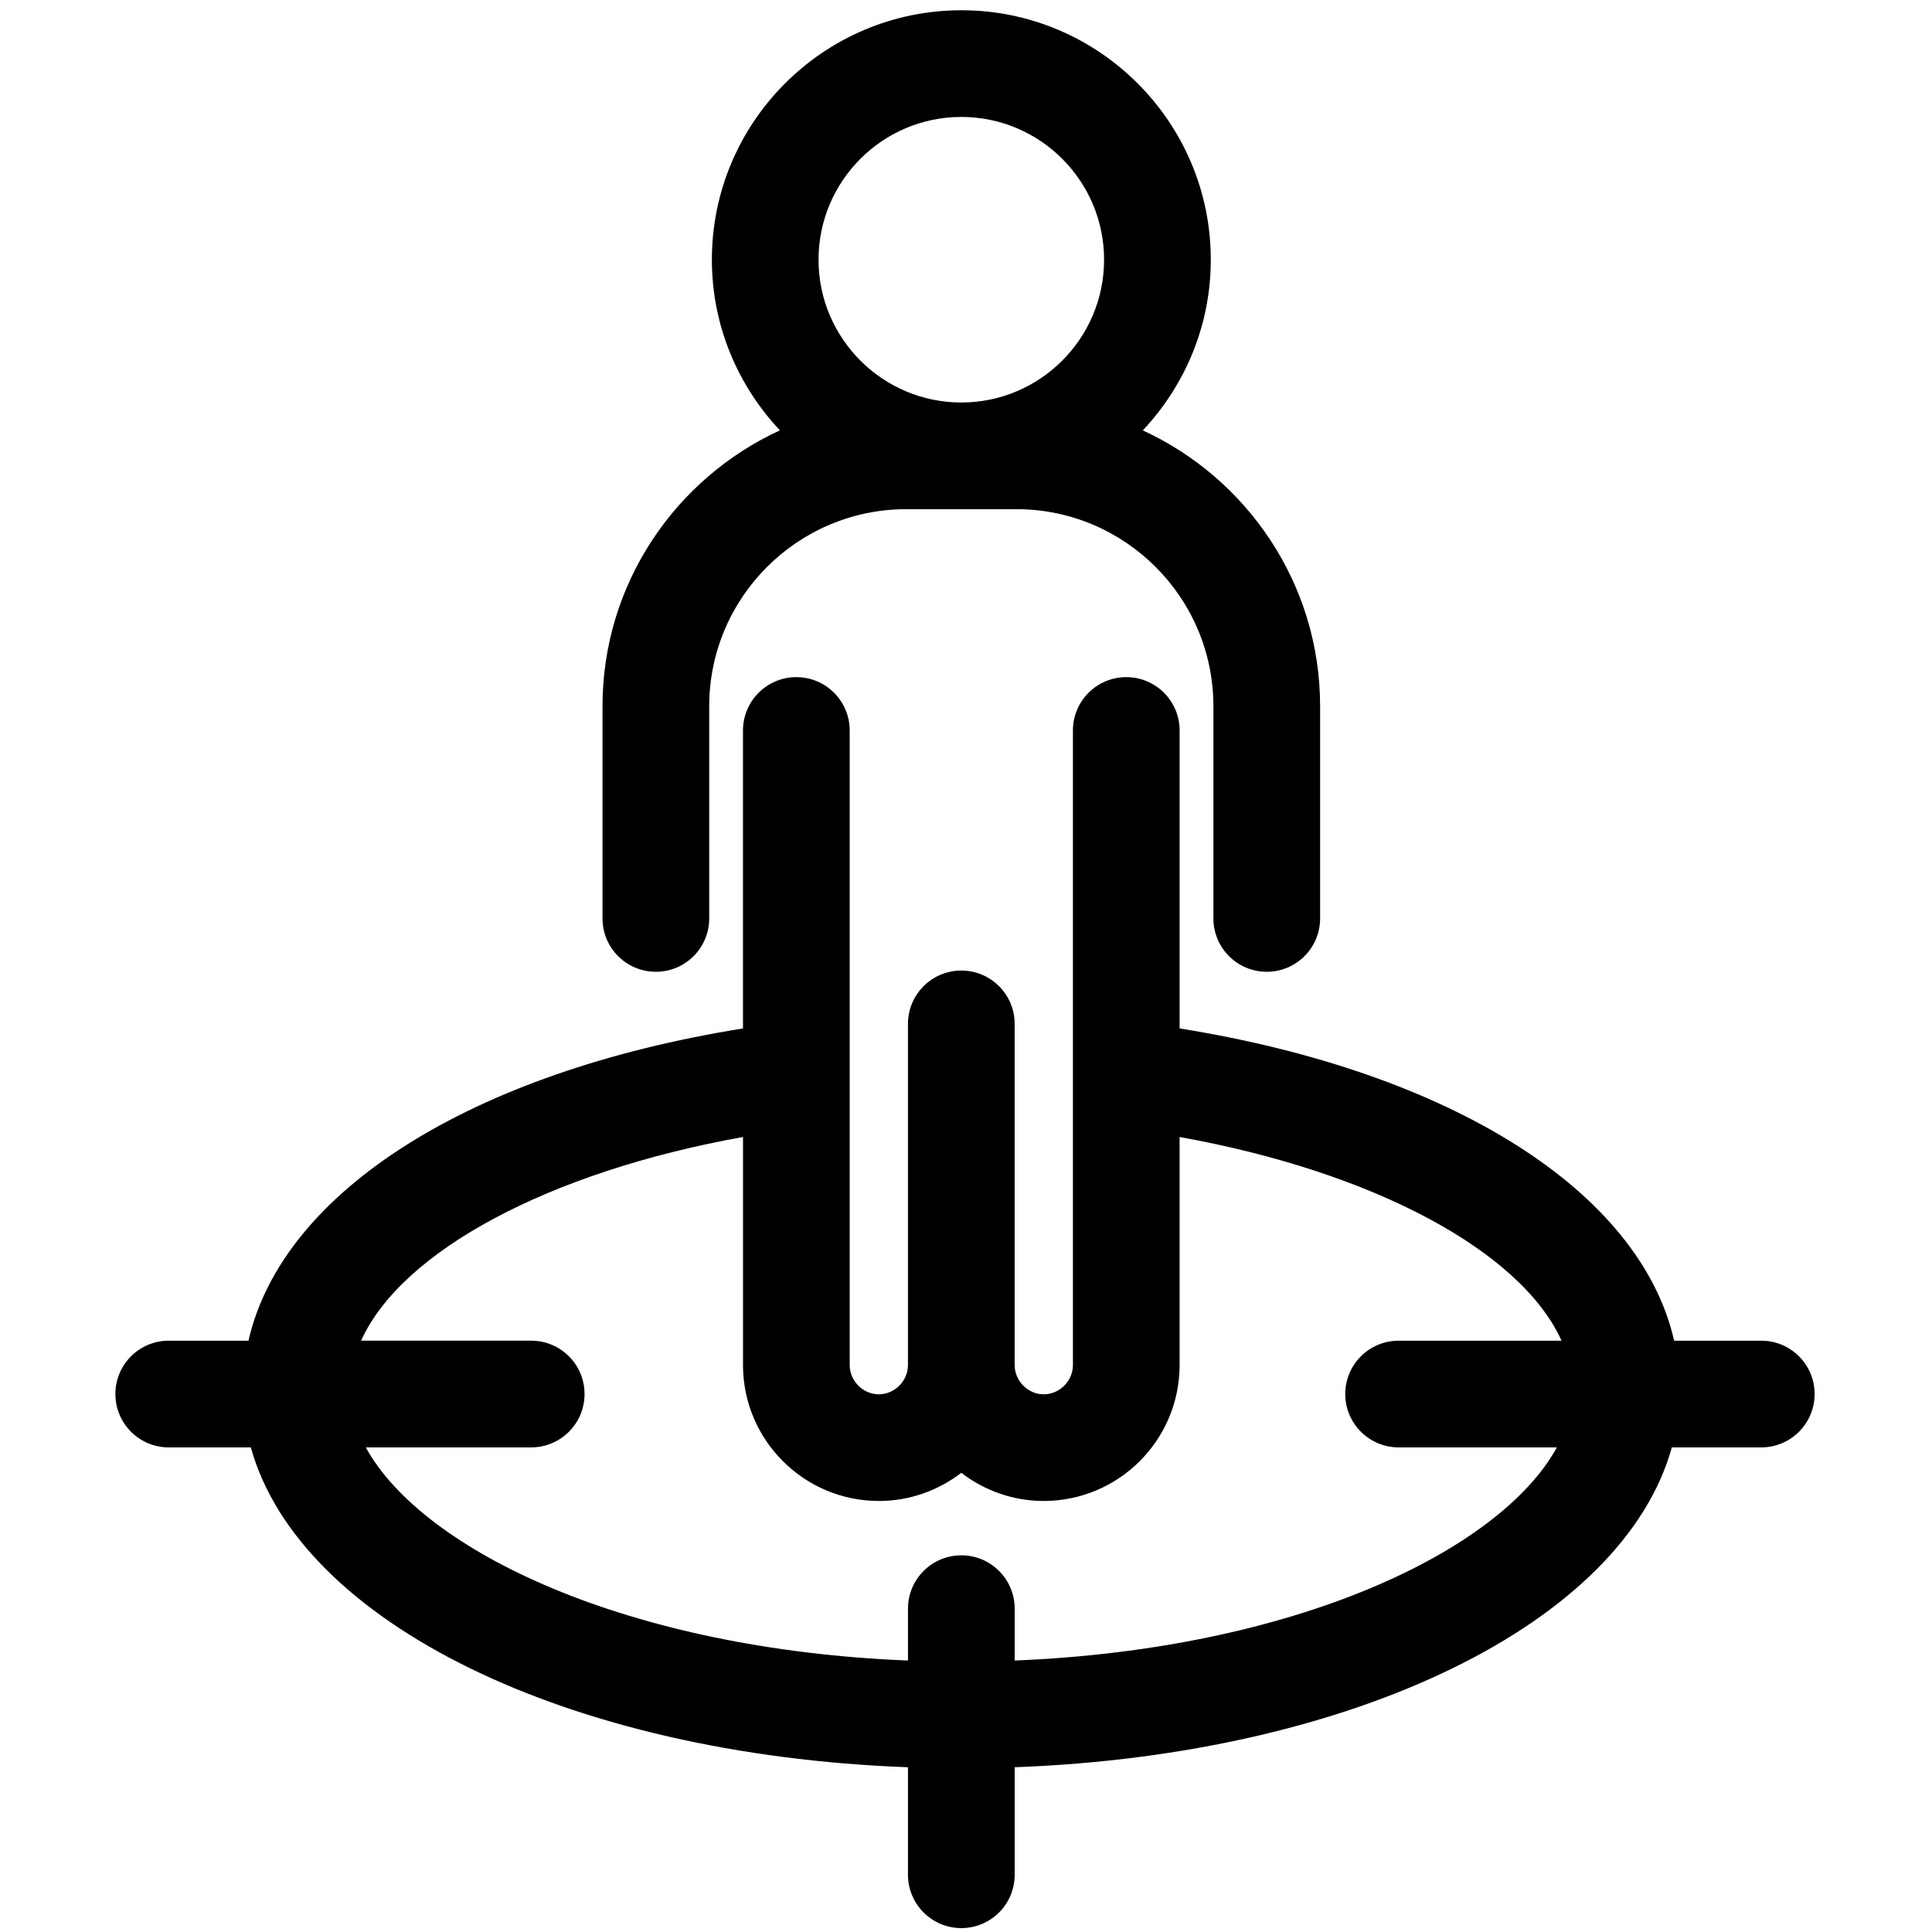 <svg xmlns="http://www.w3.org/2000/svg" xmlns:xlink="http://www.w3.org/1999/xlink" version="1.1" x="0px" y="0px" viewBox="0 0 91 91" enable-background="new 0 0 91 91" xml:space="preserve"><g><path d="M28.379,33.264v9.996c0,1.387,1.125,2.512,2.512,2.512c1.389,0,2.514-1.125,2.514-2.512v-9.996   c0-5.117,4.164-9.281,9.283-9.281h5.186c5.117,0,9.279,4.164,9.279,9.281v9.996c0,1.387,1.125,2.512,2.512,2.512   c1.389,0,2.514-1.125,2.514-2.512v-9.996c0-5.762-3.432-10.729-8.352-12.992c1.979-2.105,3.203-4.93,3.203-8.039   c0-6.479-5.271-11.75-11.748-11.75c-6.48,0-11.752,5.271-11.752,11.75c0,3.109,1.225,5.934,3.205,8.037   C31.811,22.535,28.379,27.502,28.379,33.264z M45.281,5.508c3.707,0,6.723,3.016,6.723,6.725c0,3.707-3.016,6.725-6.723,6.725   c-3.709,0-6.727-3.018-6.727-6.725C38.555,8.523,41.572,5.508,45.281,5.508z"></path><path d="M82.959,63.148h-4.104c-1.604-7.025-10.467-12.65-23.293-14.707V34.406c0-1.387-1.125-2.512-2.514-2.512   c-1.387,0-2.512,1.125-2.512,2.512v29.893c0,0.746-0.629,1.375-1.375,1.375c-0.74,0-1.365-0.625-1.369-1.369   c0-0.002,0-0.004,0-0.006v-16.07c0-1.389-1.125-2.514-2.512-2.514c0,0,0,0-0.002,0c-1.387,0-2.512,1.125-2.512,2.514v16.07   c0,0.002,0,0.004,0,0.006c-0.004,0.744-0.629,1.369-1.371,1.369c-0.744,0-1.373-0.629-1.373-1.375V34.406   c0-1.387-1.125-2.512-2.512-2.512c-1.389,0-2.514,1.125-2.514,2.512v14.035c-12.828,2.057-21.689,7.682-23.293,14.707H7.947   c-1.387,0-2.512,1.125-2.512,2.512c0,1.389,1.125,2.514,2.512,2.514h3.867c2.289,8.24,14.912,14.473,30.953,15.066v5.064   c0,1.387,1.125,2.512,2.514,2.512c1.387,0,2.512-1.125,2.512-2.512V83.24c16.041-0.594,28.664-6.826,30.953-15.066h4.213   c1.387,0,2.512-1.125,2.512-2.514C85.471,64.273,84.346,63.148,82.959,63.148z M65.879,68.174h7.453   c-2.689,4.889-12.35,9.51-25.539,10.039v-2.441c0-1.389-1.125-2.514-2.512-2.514c-1.389,0-2.514,1.125-2.514,2.514v2.441   c-13.189-0.527-22.85-5.15-25.539-10.039h7.793c1.387,0,2.512-1.125,2.512-2.514c0-1.387-1.125-2.512-2.512-2.512h-8.014   c1.91-4.225,8.863-7.957,17.99-9.594v10.744c0,3.529,2.871,6.4,6.398,6.4c1.461,0,2.805-0.498,3.883-1.326   c1.078,0.828,2.422,1.326,3.883,1.326c3.529,0,6.4-2.871,6.4-6.4V53.555c9.129,1.637,16.08,5.369,17.99,9.594h-7.674   c-1.389,0-2.514,1.125-2.514,2.512C63.365,67.049,64.49,68.174,65.879,68.174z"></path></g></svg>